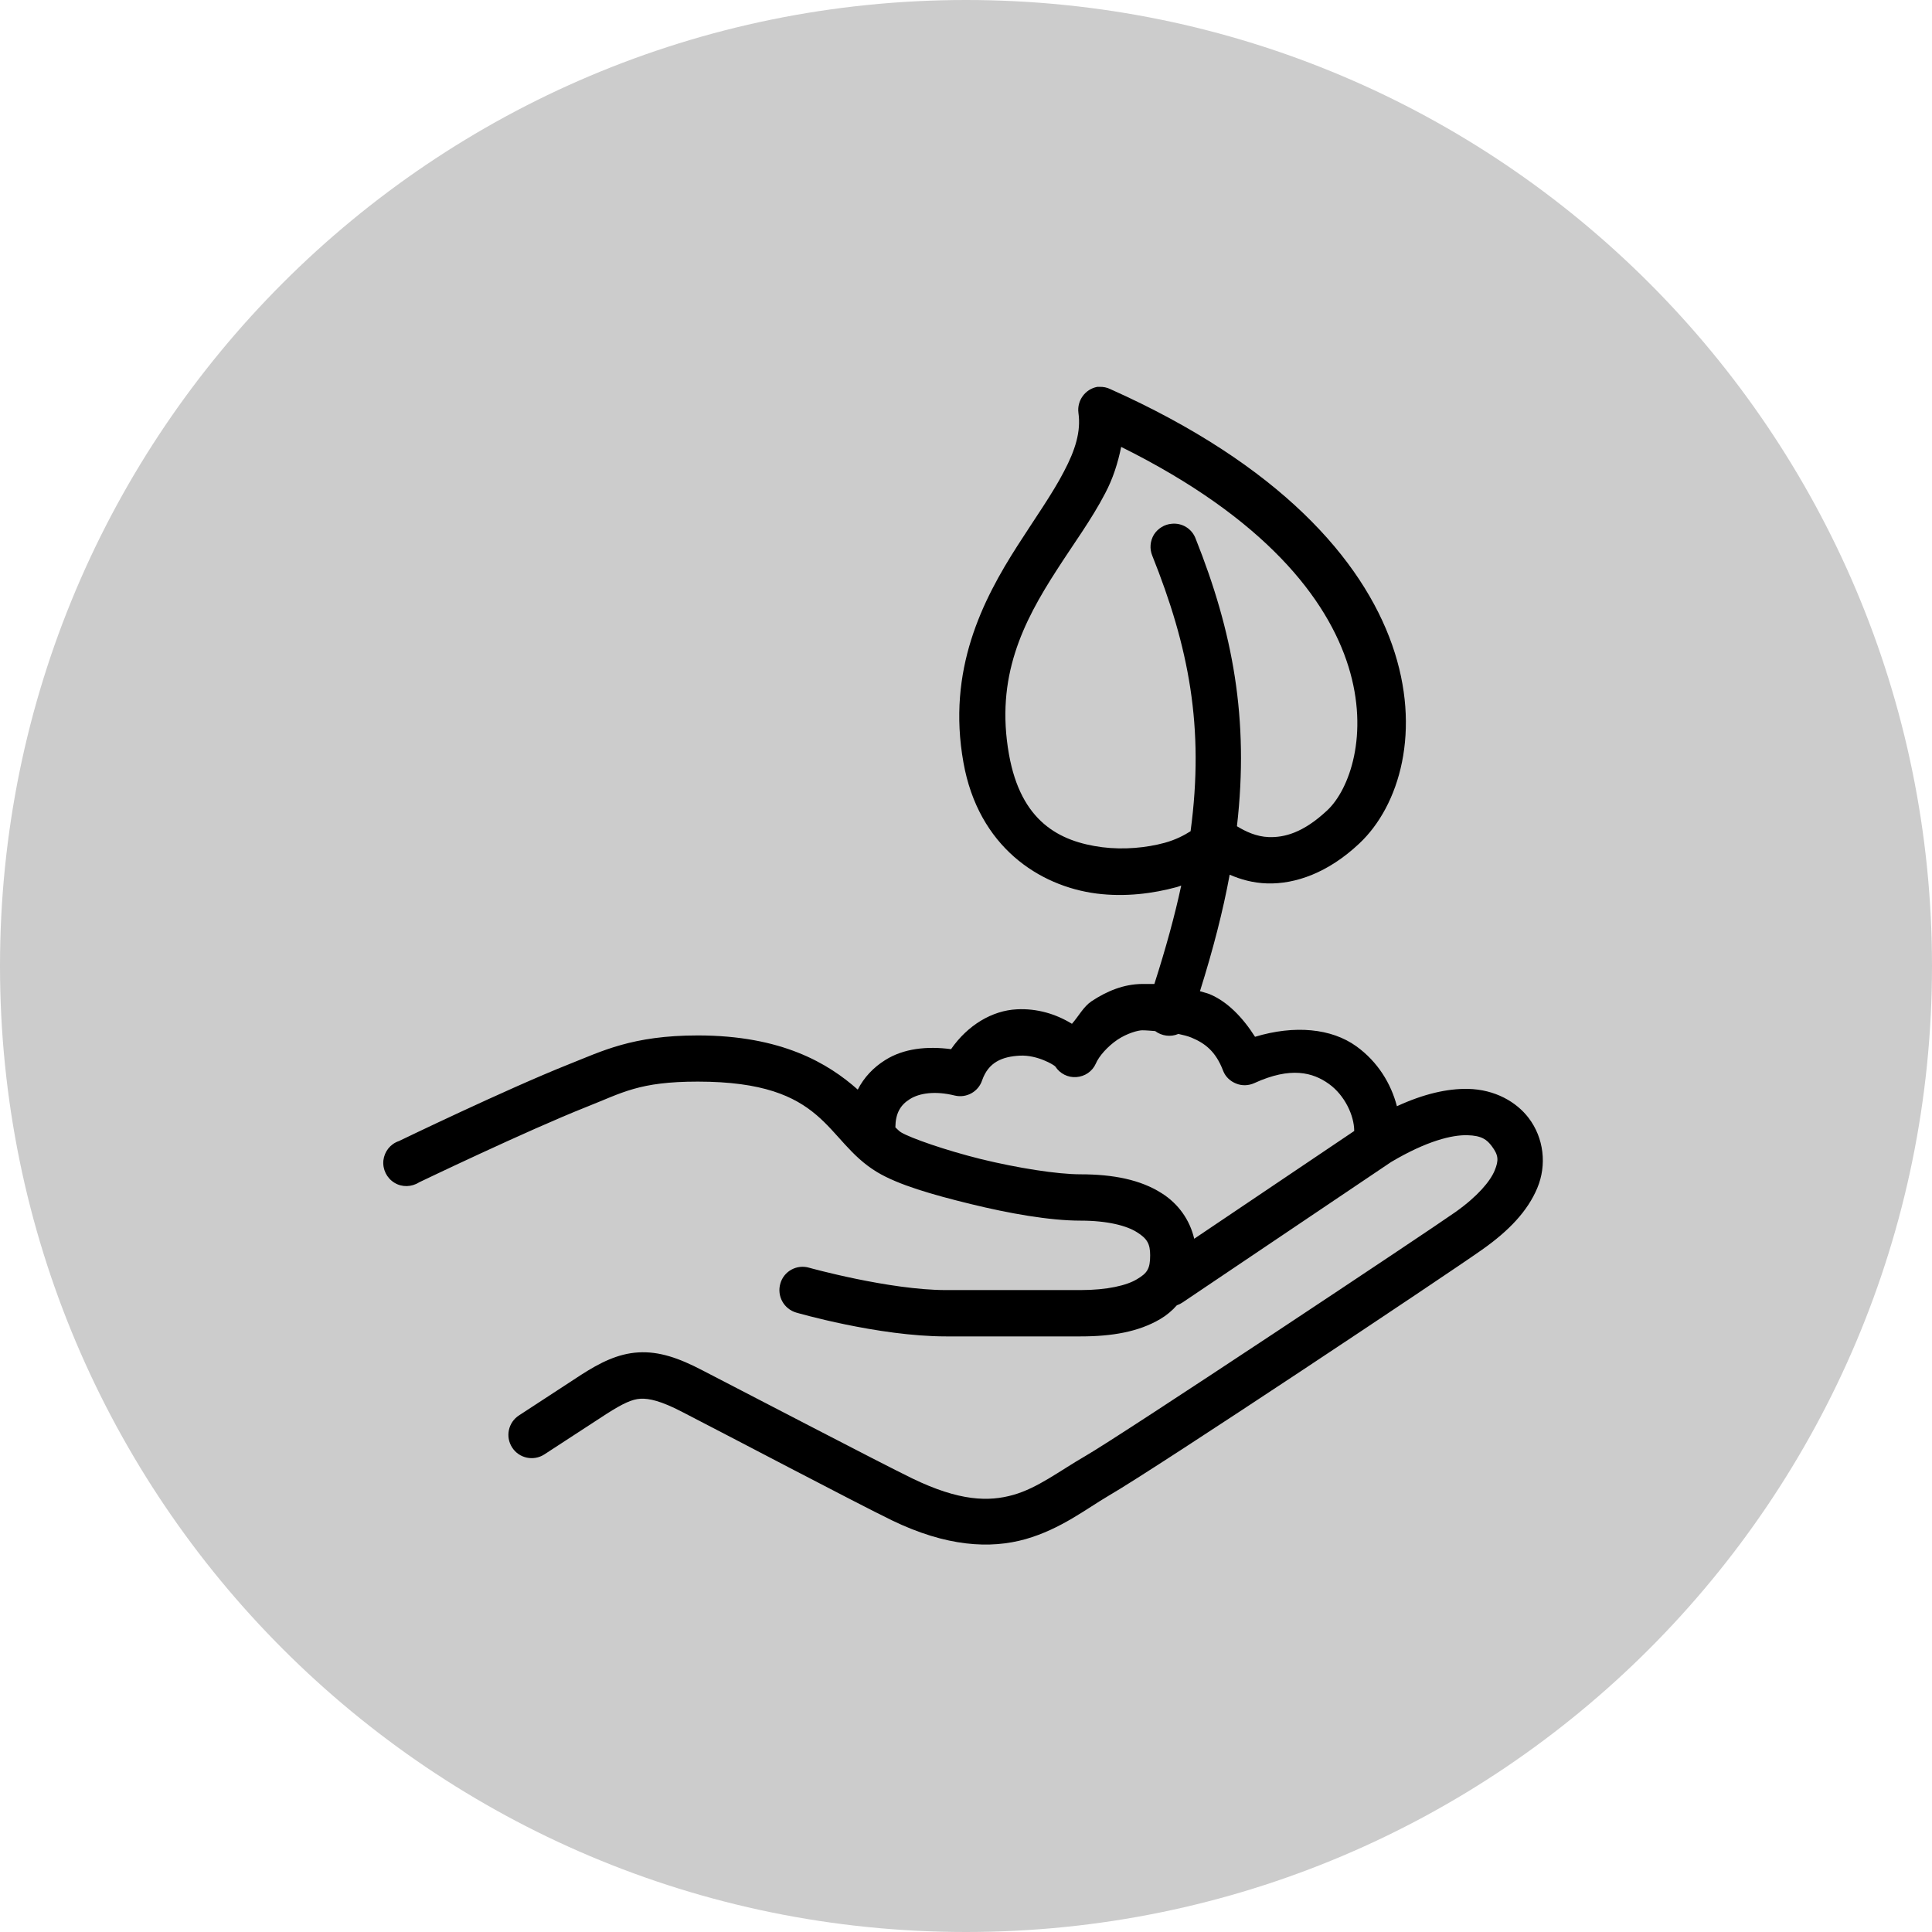 <?xml version="1.0" encoding="UTF-8"?>
<svg xmlns="http://www.w3.org/2000/svg" xmlns:xlink="http://www.w3.org/1999/xlink" viewBox="0 0 50 50" width="50px" height="50px">
<g id="surface207796183">
<path style=" stroke:none;fill-rule:nonzero;fill:rgb(80%,80%,80%);fill-opacity:1;" d="M 25 50 C 11.191 50 0 38.809 0 25 C 0 11.191 11.191 0 25 0 C 38.809 0 50 11.191 50 25 C 50 38.809 38.809 50 25 50 Z M 25 50 "/>
<path style=" stroke:none;fill-rule:nonzero;fill:rgb(0%,0%,0%);fill-opacity:1;" d="M 28.398 10.012 C 28.082 10.07 27.867 10.371 27.91 10.688 C 27.977 11.164 27.832 11.641 27.535 12.203 C 27.242 12.77 26.789 13.41 26.336 14.117 C 25.43 15.531 24.504 17.336 24.934 19.734 C 25.32 21.91 26.895 22.934 28.379 23.125 C 29.121 23.219 29.84 23.125 30.457 22.957 C 30.496 22.945 30.531 22.934 30.57 22.918 C 30.402 23.703 30.168 24.551 29.875 25.465 C 29.77 25.465 29.66 25.465 29.559 25.465 C 29.086 25.469 28.652 25.645 28.246 25.914 C 28.039 26.055 27.914 26.301 27.742 26.496 C 27.328 26.242 26.84 26.094 26.316 26.121 C 25.676 26.152 25.043 26.531 24.613 27.152 C 23.992 27.07 23.387 27.133 22.91 27.434 C 22.609 27.621 22.359 27.883 22.199 28.199 C 21.438 27.523 20.234 26.797 18.059 26.797 C 16.359 26.797 15.574 27.207 14.723 27.543 C 13.102 28.188 10.324 29.531 10.324 29.531 C 10.102 29.605 9.949 29.801 9.922 30.031 C 9.898 30.262 10.008 30.488 10.207 30.609 C 10.402 30.73 10.652 30.723 10.848 30.598 C 10.848 30.598 13.648 29.254 15.176 28.648 C 16.109 28.281 16.531 27.992 18.059 27.992 C 21.426 27.992 21.324 29.508 22.703 30.336 C 23.25 30.664 24.129 30.918 25.121 31.16 C 26.109 31.402 27.16 31.59 27.965 31.59 C 28.668 31.59 29.164 31.723 29.426 31.891 C 29.688 32.055 29.766 32.191 29.766 32.488 C 29.766 32.84 29.688 32.949 29.426 33.105 C 29.164 33.266 28.656 33.387 27.965 33.387 L 24.484 33.387 C 23.016 33.387 20.941 32.809 20.941 32.809 C 20.621 32.715 20.285 32.898 20.195 33.219 C 20.102 33.539 20.285 33.875 20.605 33.969 C 20.605 33.969 22.719 34.586 24.484 34.586 L 27.965 34.586 C 28.777 34.586 29.465 34.469 30.027 34.137 C 30.188 34.043 30.332 33.922 30.457 33.781 C 30.512 33.762 30.559 33.738 30.605 33.707 L 36 30.074 C 36.934 29.52 37.582 29.371 37.969 29.379 C 38.352 29.387 38.484 29.5 38.605 29.66 C 38.781 29.895 38.793 30.023 38.68 30.297 C 38.566 30.57 38.246 30.957 37.668 31.367 C 36.949 31.875 29.027 37.141 28.098 37.676 C 27.41 38.074 26.859 38.508 26.223 38.688 C 25.59 38.867 24.832 38.855 23.602 38.258 C 22.781 37.859 19.312 36.047 18.188 35.469 C 17.57 35.145 17.059 34.969 16.523 35 C 15.984 35.031 15.52 35.273 15.043 35.578 L 13.434 36.629 C 13.152 36.809 13.074 37.184 13.254 37.461 C 13.434 37.742 13.809 37.82 14.086 37.641 L 15.699 36.59 C 16.117 36.324 16.355 36.211 16.578 36.199 C 16.805 36.188 17.109 36.258 17.645 36.535 C 18.762 37.109 22.176 38.906 23.078 39.344 C 24.496 40.031 25.629 40.09 26.543 39.832 C 27.457 39.57 28.109 39.051 28.695 38.707 C 29.945 37.984 37.461 32.977 38.359 32.34 C 39.051 31.852 39.535 31.344 39.785 30.746 C 40.035 30.152 39.957 29.449 39.559 28.93 C 39.246 28.52 38.695 28.195 37.988 28.18 C 37.461 28.172 36.855 28.305 36.152 28.629 C 36 28.043 35.656 27.477 35.102 27.078 C 34.457 26.613 33.504 26.523 32.48 26.832 C 32.16 26.328 31.762 25.918 31.301 25.727 C 31.219 25.695 31.137 25.68 31.055 25.652 C 31.395 24.57 31.652 23.574 31.824 22.637 C 32.102 22.758 32.426 22.852 32.797 22.863 C 33.523 22.883 34.371 22.59 35.176 21.832 C 37.262 19.879 37.512 13.996 28.734 10.07 C 28.648 10.027 28.551 10.008 28.453 10.012 C 28.434 10.012 28.414 10.012 28.398 10.012 Z M 29.016 11.566 C 36.457 15.258 35.484 19.906 34.352 20.969 C 33.723 21.559 33.234 21.676 32.836 21.664 C 32.516 21.652 32.242 21.523 32.012 21.383 C 32.332 18.602 31.902 16.344 30.945 13.945 C 30.852 13.688 30.598 13.527 30.324 13.555 C 30.137 13.57 29.965 13.676 29.863 13.836 C 29.766 14 29.746 14.199 29.82 14.379 C 30.762 16.734 31.176 18.809 30.812 21.512 C 30.652 21.613 30.438 21.73 30.141 21.812 C 29.668 21.941 29.086 21.996 28.527 21.926 C 27.41 21.781 26.422 21.258 26.113 19.527 C 25.754 17.52 26.48 16.098 27.348 14.754 C 27.781 14.078 28.25 13.445 28.602 12.766 C 28.801 12.391 28.93 11.988 29.016 11.566 Z M 29.559 26.664 C 29.672 26.664 29.781 26.676 29.895 26.684 C 30.066 26.812 30.297 26.844 30.496 26.758 C 30.613 26.785 30.727 26.809 30.832 26.852 C 31.188 27 31.465 27.211 31.656 27.715 C 31.715 27.867 31.84 27.984 31.992 28.043 C 32.145 28.105 32.312 28.098 32.461 28.031 C 33.406 27.598 33.977 27.754 34.391 28.051 C 34.801 28.344 35.047 28.871 35.047 29.27 L 30.906 32.059 C 30.793 31.57 30.492 31.148 30.062 30.879 C 29.516 30.531 28.809 30.391 27.965 30.391 C 27.359 30.391 26.332 30.227 25.398 30 C 24.469 29.77 23.566 29.453 23.32 29.305 C 23.277 29.281 23.223 29.223 23.172 29.176 C 23.176 28.812 23.301 28.598 23.547 28.445 C 23.793 28.289 24.203 28.227 24.707 28.352 C 25.012 28.426 25.32 28.254 25.418 27.957 C 25.582 27.488 25.938 27.344 26.395 27.32 C 26.848 27.297 27.289 27.566 27.312 27.602 C 27.43 27.785 27.637 27.891 27.855 27.875 C 28.078 27.859 28.27 27.727 28.359 27.527 C 28.441 27.332 28.668 27.078 28.922 26.906 C 29.176 26.738 29.457 26.664 29.559 26.664 Z M 29.559 26.664 "/>
</g>
</svg>
